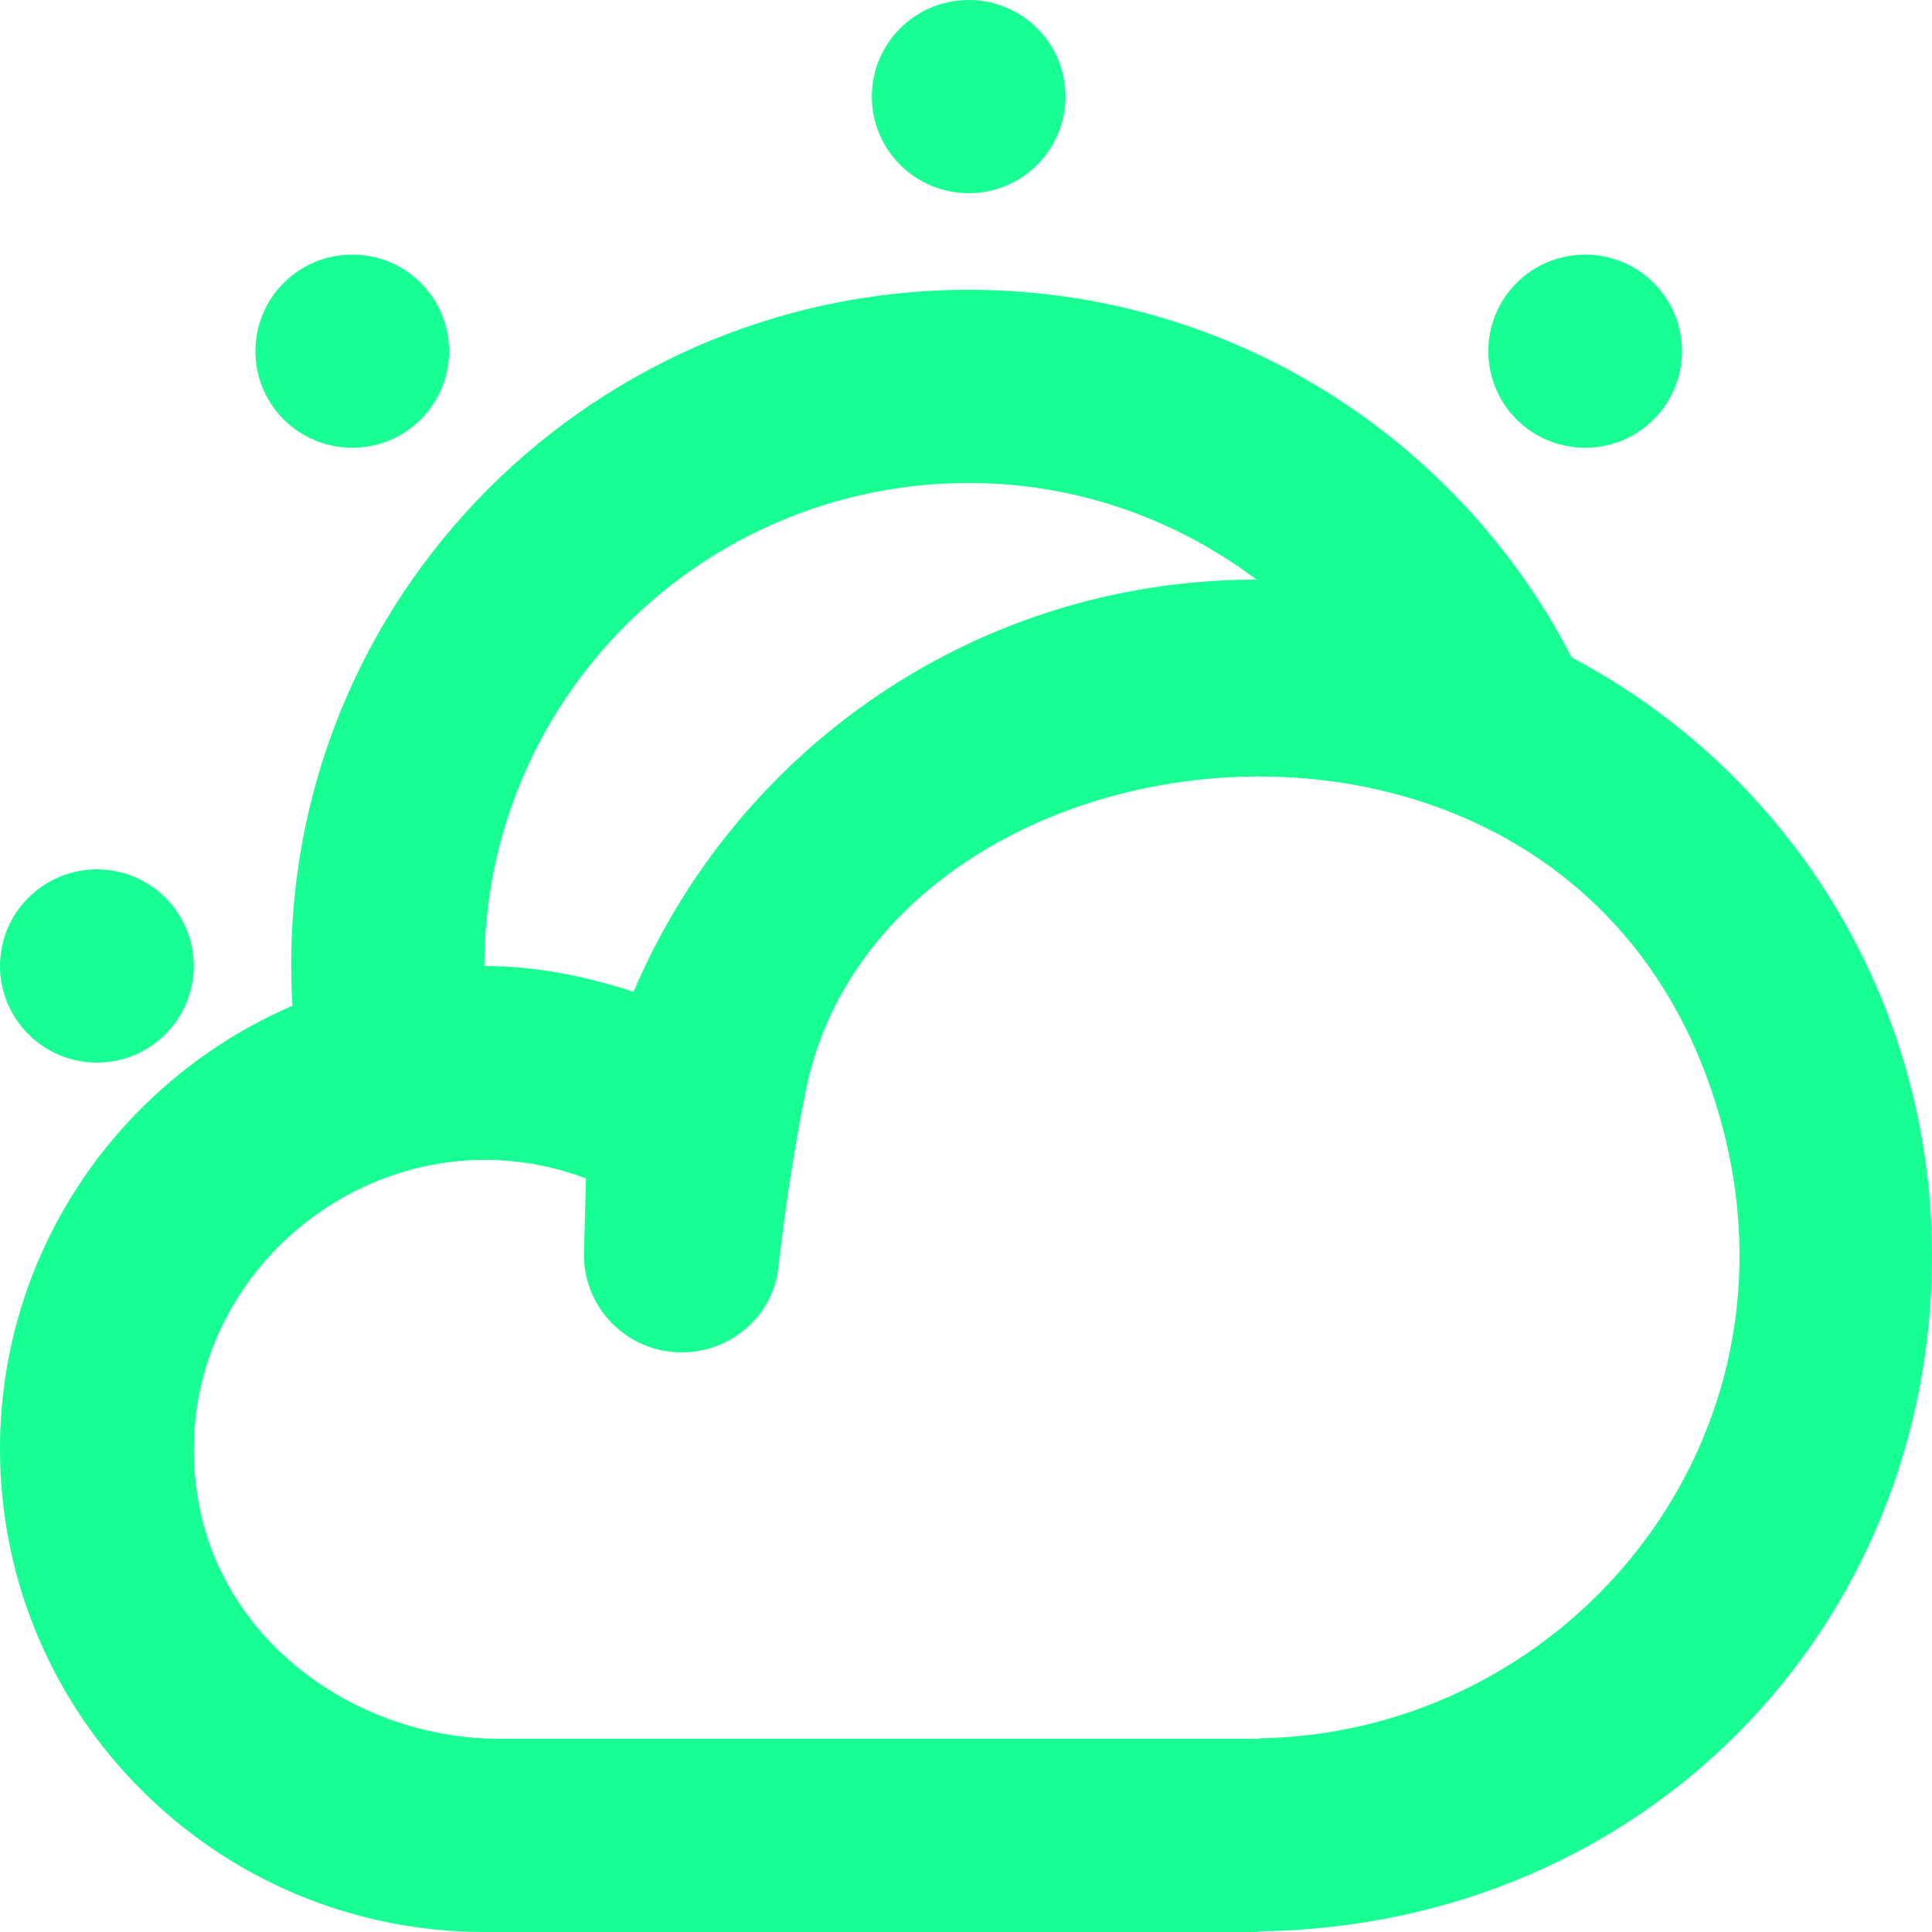 <?xml version="1.0" encoding="UTF-8" standalone="no"?>
<svg width="20px" height="20px" viewBox="0 0 20 20" version="1.1" xmlns="http://www.w3.org/2000/svg" xmlns:xlink="http://www.w3.org/1999/xlink">
    <!-- Generator: Sketch 3.8.1 (29687) - http://www.bohemiancoding.com/sketch -->
    <title>clouds_sun [#1275]</title>
    <desc>Created with Sketch.</desc>
    <defs></defs>
    <g id="Page-1" stroke="none" stroke-width="1" fill="none" fill-rule="evenodd">
        <g id="Dribbble-Dark-Preview" transform="translate(-340, -2479)" fill="#18FF94">
            <g id="icons" transform="translate(56, 160)">
                <path d="M301.858,2330.773 C300.561,2325.466 293.156,2326.286 292.342,2330.287 C292.208,2330.95 292.116,2331.603 292.057,2332.125 C292,2332.628 291.563,2333 291.055,2333 C290.487,2333 290.03,2332.531 290.045,2331.964 L290.066,2331.199 C287.913,2330.391 285.64,2332.25 286.056,2334.554 C286.318,2336.008 287.696,2337 289.177,2337 L296.956,2337 L297.036,2337 L297.036,2336.995 C300.163,2336.945 302.654,2334.031 301.858,2330.773 M289.014,2329 C289.556,2329 290.07,2329.108 290.558,2329.267 C291.626,2326.759 294.104,2325 297.007,2325 C296.175,2324.376 295.149,2324 294.028,2324 C291.263,2324 289.014,2326.242 289.014,2329 M304,2332 C304,2335.828 301.047,2338.934 297.036,2338.994 C297.036,2338.994 297.017,2338.996 297.007,2338.997 C297.017,2338.997 297.026,2339 297.036,2339 L289.014,2339 C286.245,2339 284,2336.761 284,2334 C284,2331.942 285.247,2330.179 287.028,2329.411 C286.782,2325.363 290.014,2322 294.028,2322 C296.75,2322 299.105,2323.548 300.27,2325.806 C302.491,2326.979 304,2329.311 304,2332 M288.355,2323.343 C288.747,2322.952 288.747,2322.319 288.355,2321.928 C287.964,2321.538 287.329,2321.538 286.937,2321.928 C286.546,2322.319 286.546,2322.952 286.937,2323.343 C287.329,2323.733 287.964,2323.733 288.355,2323.343 M301.118,2323.343 C301.51,2322.952 301.51,2322.319 301.118,2321.928 C300.727,2321.538 300.092,2321.538 299.7,2321.928 C299.309,2322.319 299.309,2322.952 299.7,2323.343 C300.092,2323.733 300.727,2323.733 301.118,2323.343 M285.003,2330 C285.557,2330 286.006,2329.552 286.006,2329 C286.006,2328.447 285.557,2328 285.003,2328 C284.449,2328 284,2328.447 284,2329 C284,2329.552 284.449,2330 285.003,2330 M293.025,2320 C293.025,2319.447 293.474,2319 294.028,2319 C294.582,2319 295.03,2319.447 295.03,2320 C295.03,2320.552 294.582,2321 294.028,2321 C293.474,2321 293.025,2320.552 293.025,2320" id="clouds_sun-[#1275]"></path>
            </g>
        </g>
    </g>
</svg>